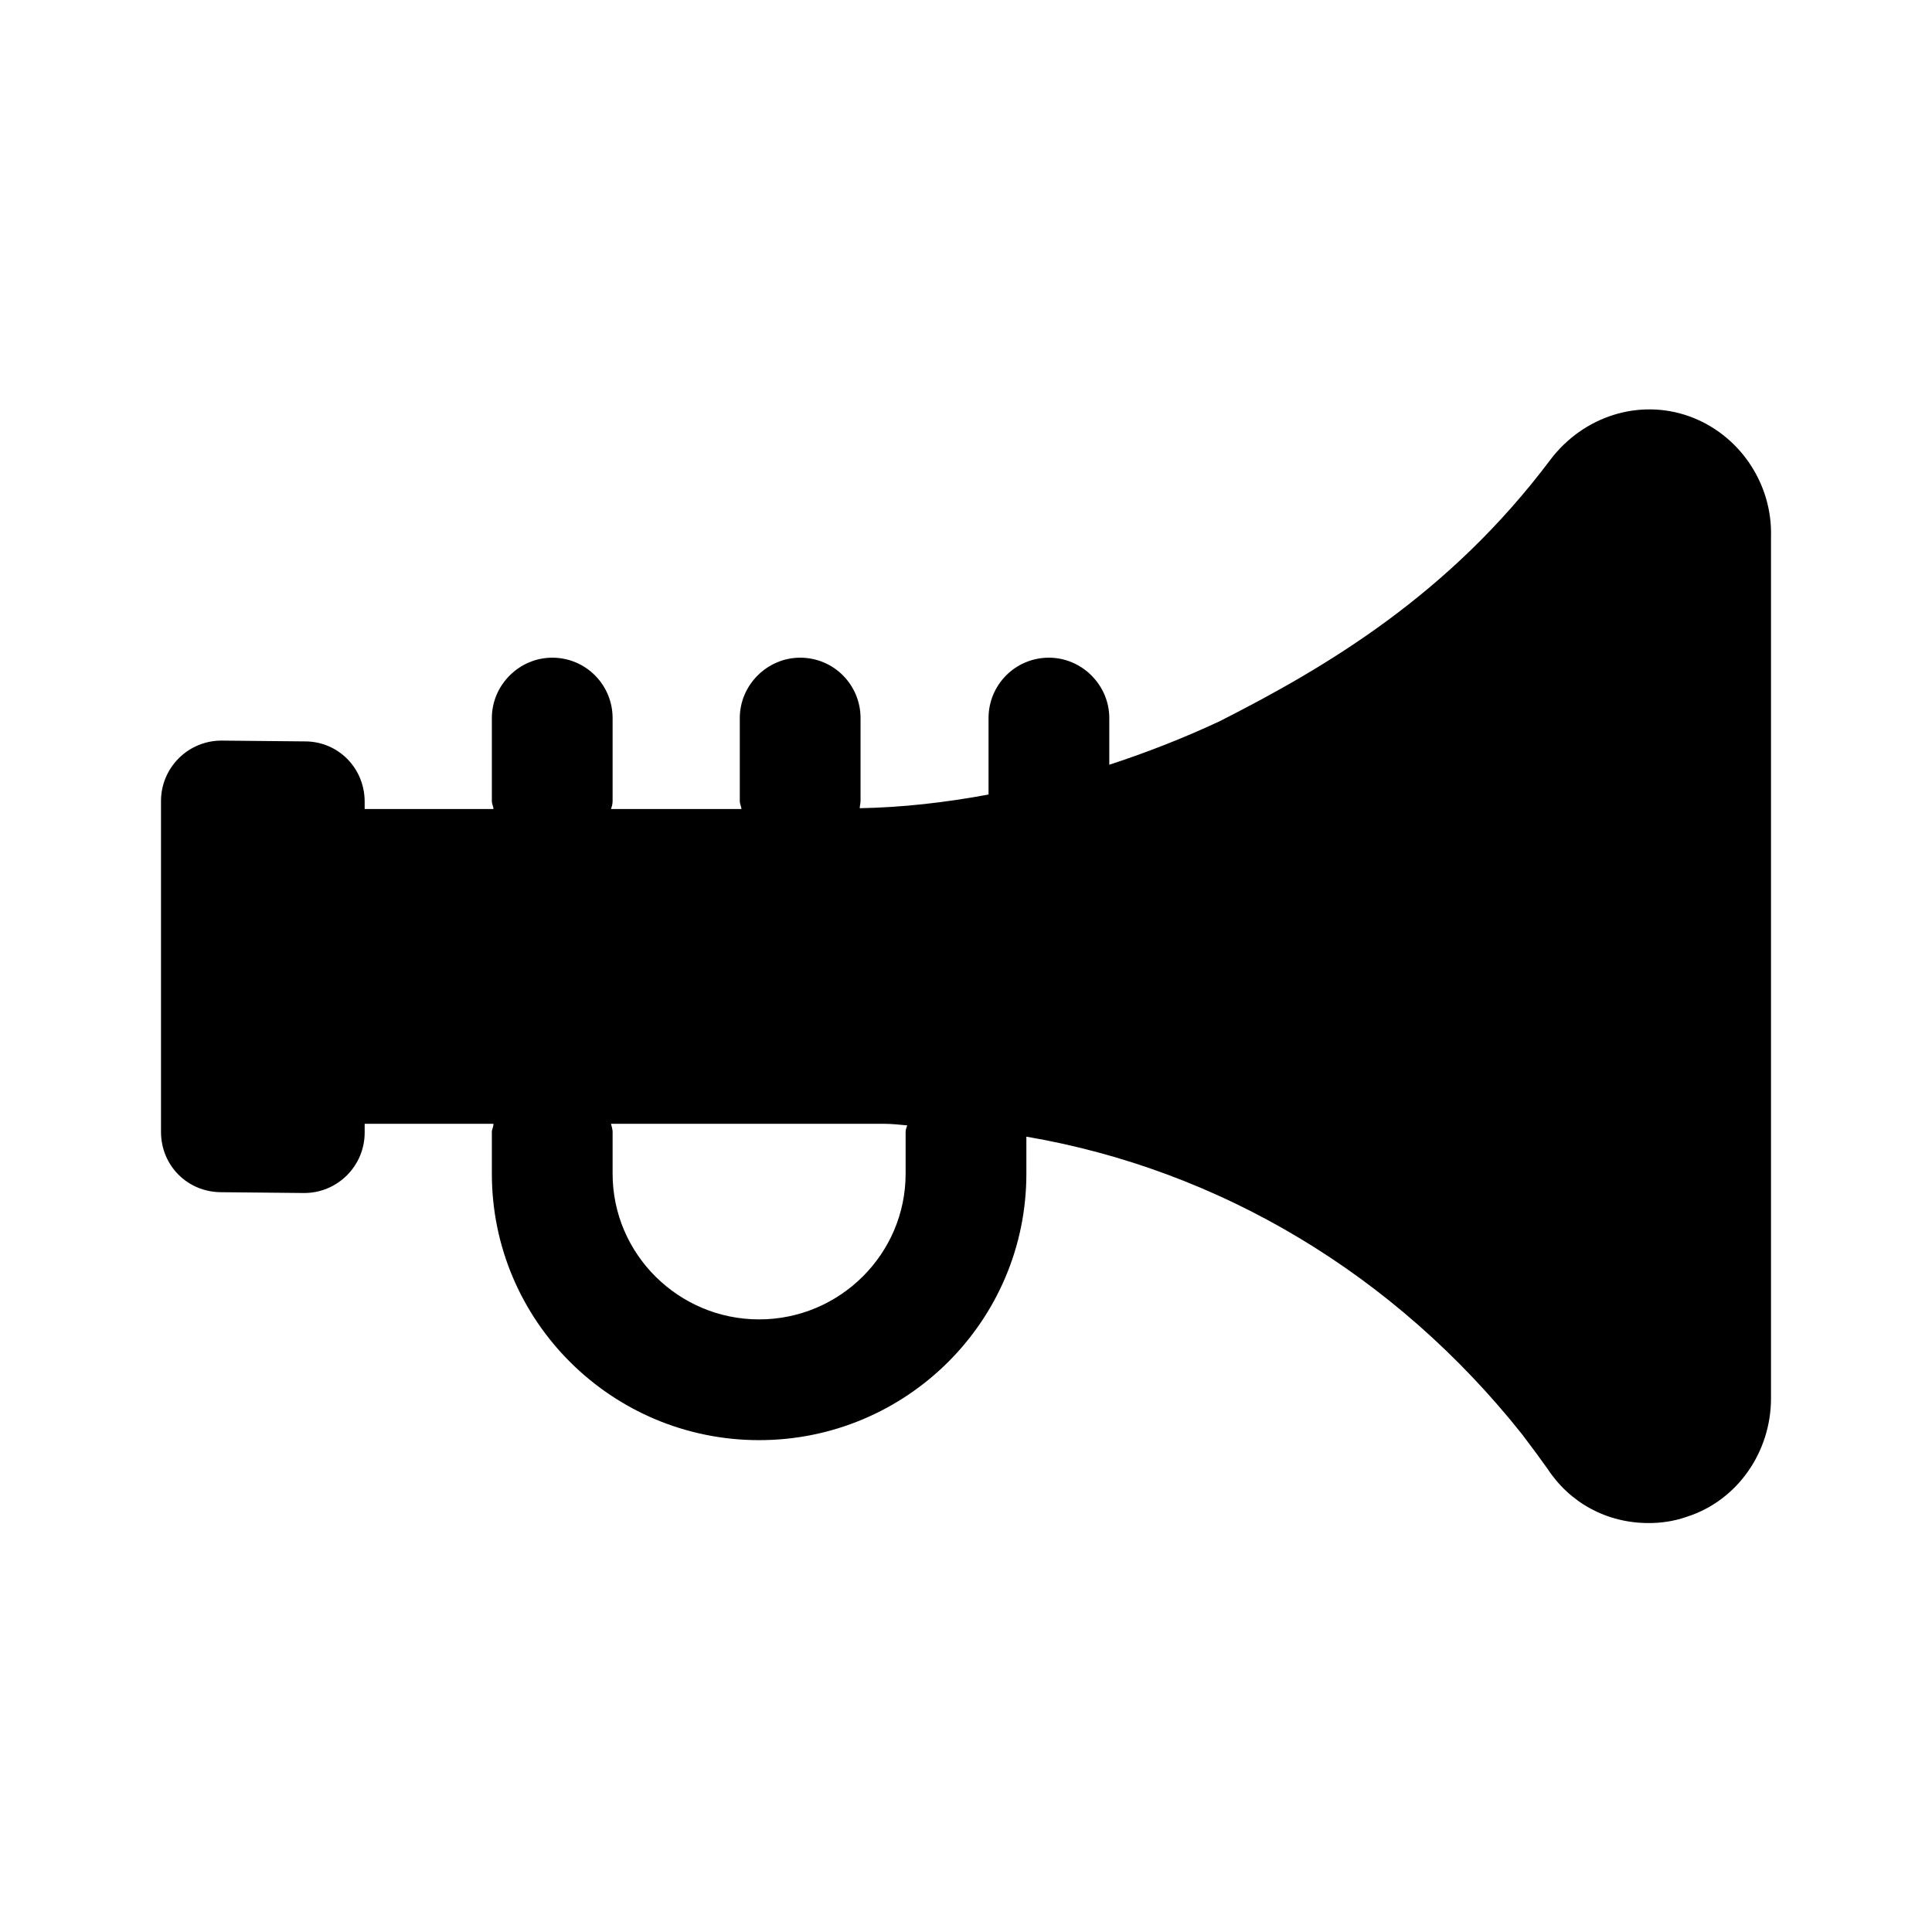 <svg width="24" height="24" viewBox="0 0 24 24" fill="none" xmlns="http://www.w3.org/2000/svg">
<path d="M20.98 5.17C20.36 4.95 19.67 5.17 19.26 5.71C18 7.39 16.47 8.29 15.15 8.96C14.7 9.17 14.24 9.35 13.78 9.5V8.92C13.78 8.51 13.44 8.17 13.03 8.17C12.61 8.17 12.28 8.51 12.28 8.92V9.87C11.74 9.97 11.21 10.03 10.68 10.04C10.68 10.01 10.69 9.98 10.69 9.95V8.92C10.69 8.51 10.36 8.17 9.94 8.17C9.53 8.17 9.19 8.51 9.19 8.92V9.95C9.19 9.99 9.21 10.02 9.21 10.05H7.59C7.6 10.02 7.61 9.99 7.61 9.95V8.92C7.61 8.51 7.28 8.17 6.86 8.17C6.45 8.17 6.11 8.51 6.11 8.92V9.95C6.11 9.99 6.13 10.02 6.13 10.05H4.53V9.96C4.53 9.54 4.2 9.21 3.79 9.21L2.75 9.2C2.55 9.2 2.36 9.28 2.22 9.42C2.08 9.56 2 9.75 2 9.95V14.06C2 14.48 2.33 14.81 2.75 14.81L3.78 14.82C3.98 14.82 4.17 14.74 4.31 14.6C4.45 14.46 4.53 14.27 4.53 14.07V13.96H6.13C6.13 14 6.11 14.03 6.11 14.06V14.58C6.11 16.41 7.6 17.89 9.43 17.89C11.26 17.89 12.75 16.41 12.75 14.58V14.12C15.15 14.53 17.33 15.83 18.91 17.82C18.99 17.93 19.07 18.03 19.14 18.13L19.22 18.24C19.5 18.67 19.96 18.92 20.48 18.92C20.63 18.92 20.79 18.9 20.96 18.84C21.58 18.64 22 18.04 22 17.37V6.67C22.02 6 21.6 5.39 20.98 5.17ZM11.25 14.06V14.58C11.25 15.58 10.43 16.39 9.43 16.39C8.43 16.39 7.61 15.58 7.61 14.58V14.06C7.61 14.03 7.6 14 7.59 13.96H10.97C11.07 13.96 11.17 13.97 11.27 13.98C11.26 14.01 11.25 14.03 11.25 14.06Z" fill="black"/>
</svg>
